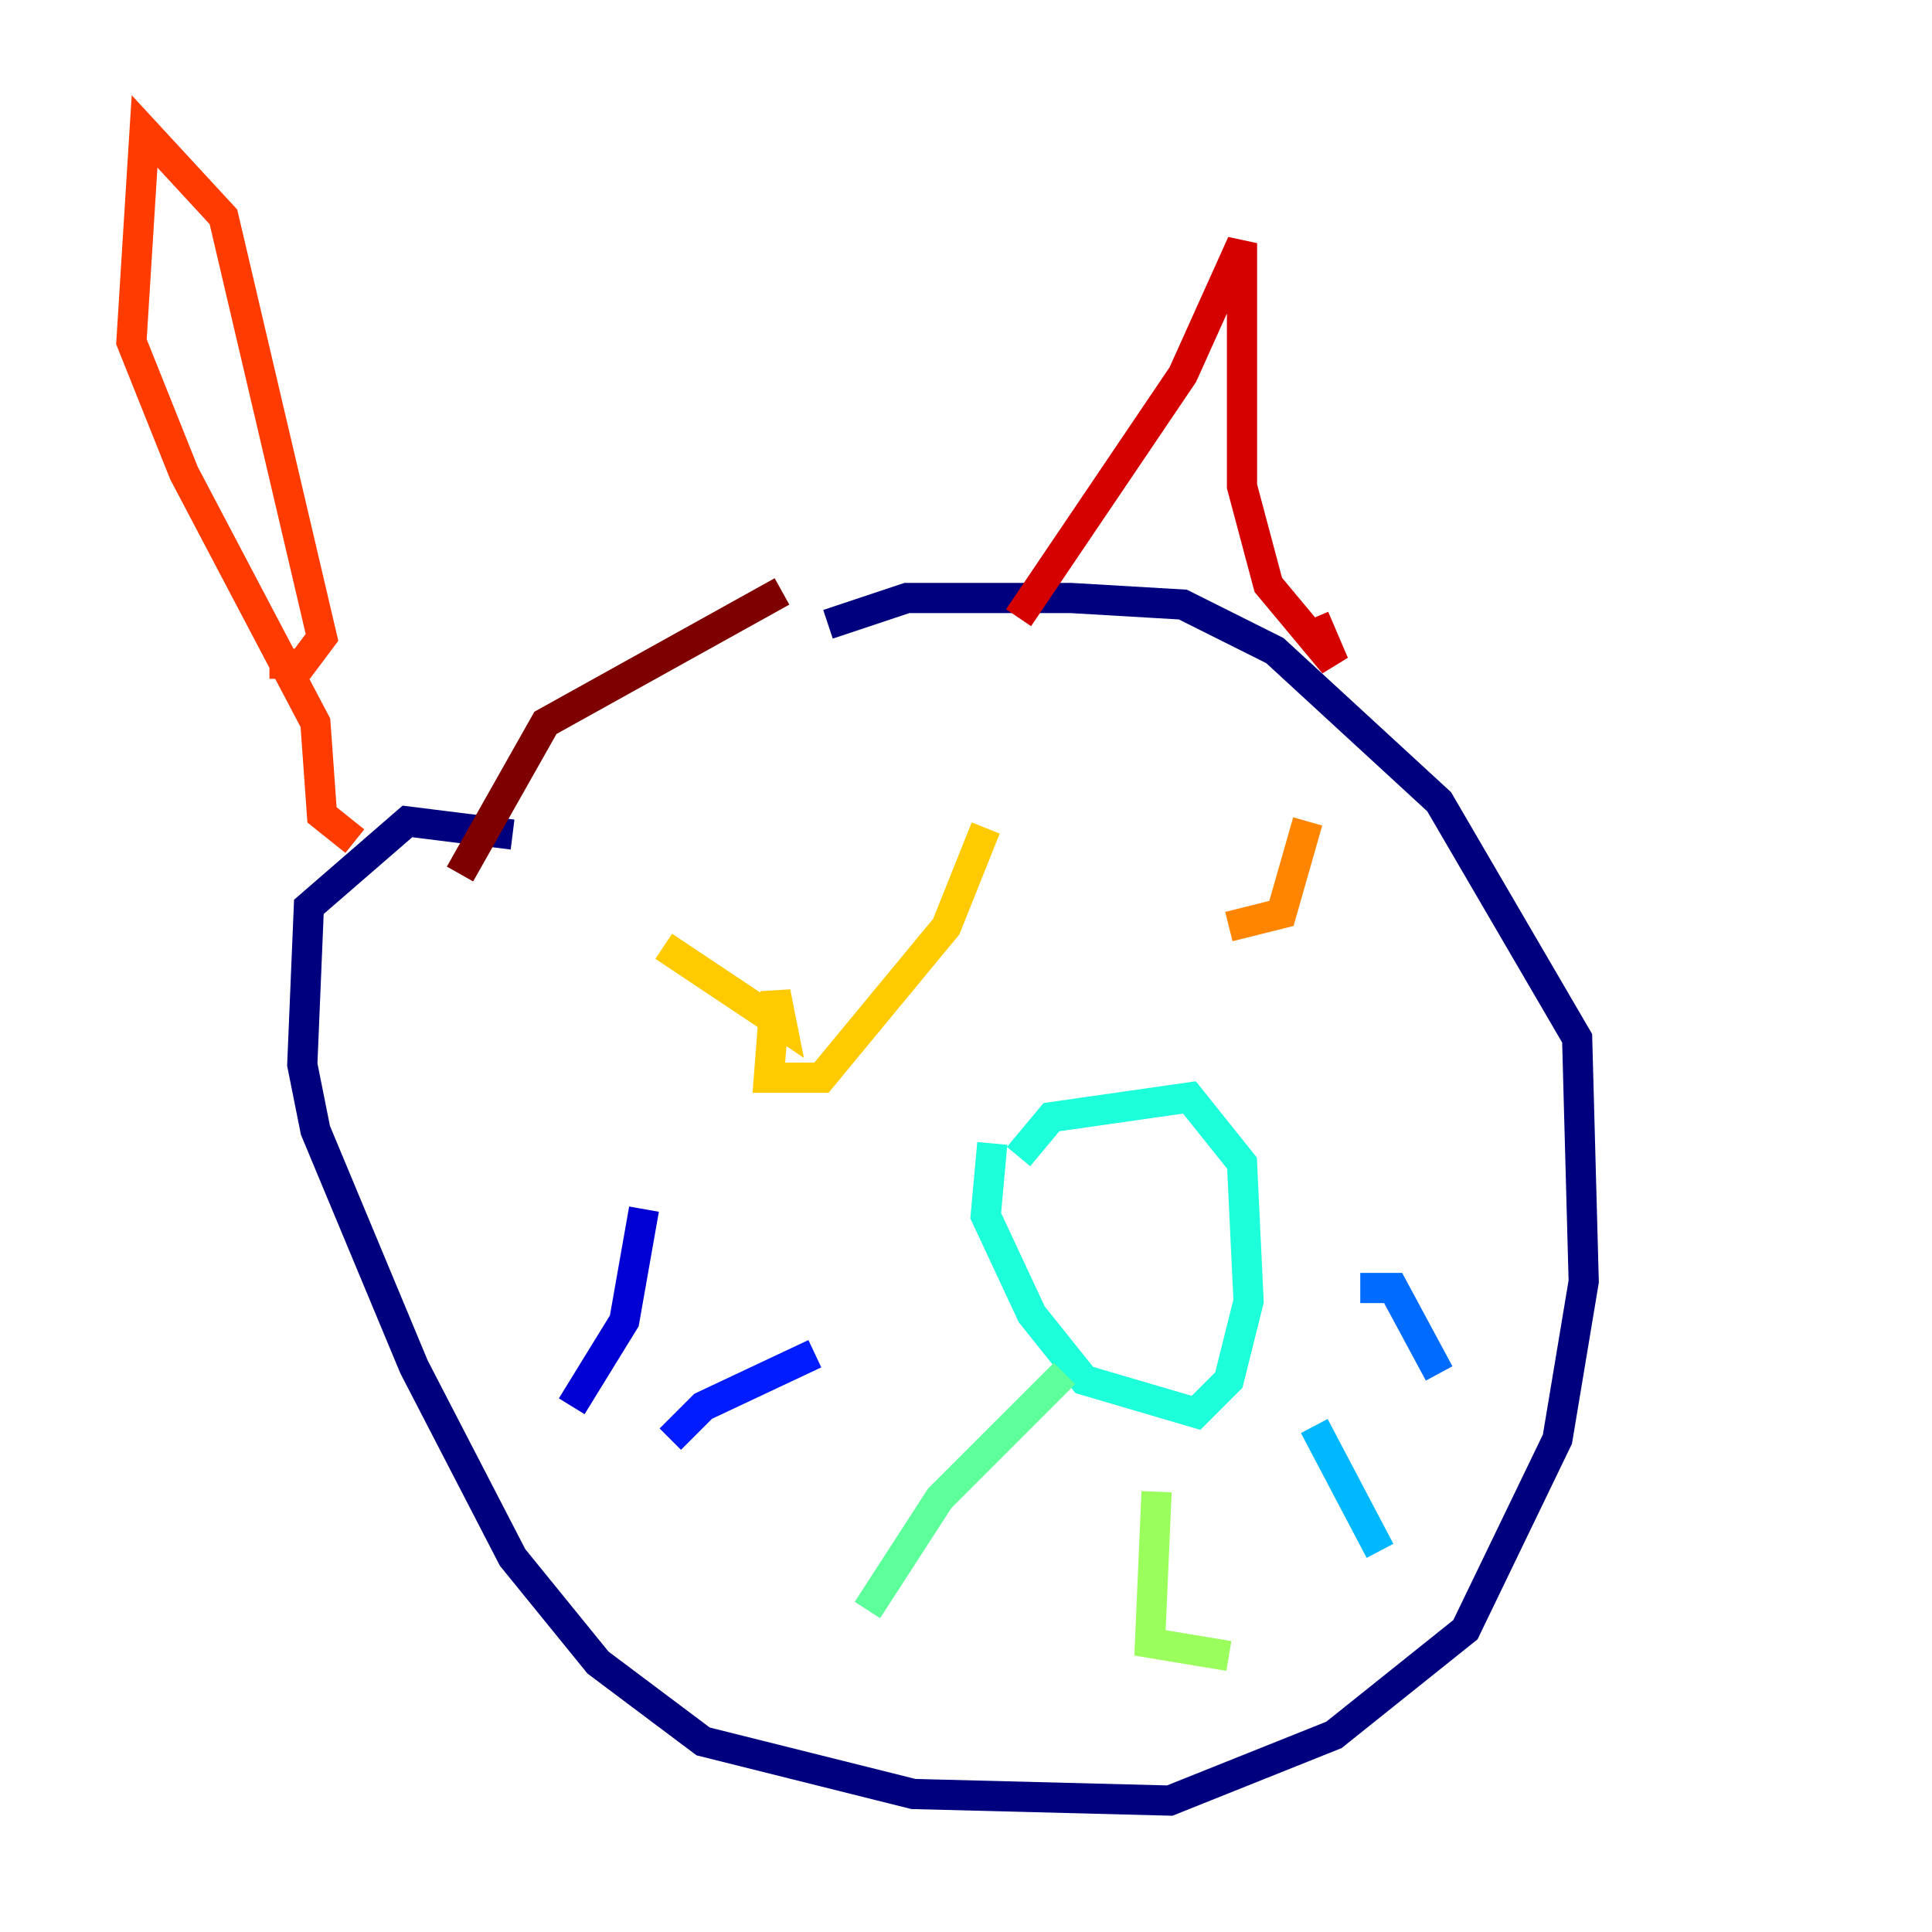 <?xml version="1.0" encoding="utf-8" ?>
<svg baseProfile="tiny" height="128" version="1.2" viewBox="0,0,128,128" width="128" xmlns="http://www.w3.org/2000/svg" xmlns:ev="http://www.w3.org/2001/xml-events" xmlns:xlink="http://www.w3.org/1999/xlink"><defs /><polyline fill="none" points="33.959,55.292 26.993,54.422 20.463,60.082 20.027,70.531 20.898,74.884 27.429,90.558 33.959,103.184 39.619,110.15 46.585,115.374 60.517,118.857 77.497,119.293 88.381,114.939 97.088,107.973 103.184,95.347 104.925,84.898 104.49,68.789 95.347,53.116 84.463,43.102 78.367,40.054 70.966,39.619 60.082,39.619 54.857,41.361" stroke="#00007f" stroke-width="2" /><polyline fill="none" points="42.667,80.109 41.361,87.51 37.878,93.17" stroke="#0000d5" stroke-width="2" /><polyline fill="none" points="53.986,89.687 46.585,93.17 44.408,95.347" stroke="#001cff" stroke-width="2" /><polyline fill="none" points="90.122,85.333 92.299,85.333 95.347,90.993" stroke="#006cff" stroke-width="2" /><polyline fill="none" points="87.075,94.476 91.429,102.748" stroke="#00b8ff" stroke-width="2" /><polyline fill="none" points="65.742,75.755 65.306,80.544 68.354,87.075 71.837,91.429 79.238,93.605 81.415,91.429 82.721,86.204 82.286,77.061 78.803,72.707 69.66,74.014 67.483,76.626" stroke="#1cffda" stroke-width="2" /><polyline fill="none" points="70.531,90.993 62.258,99.265 57.469,106.667" stroke="#5cff9a" stroke-width="2" /><polyline fill="none" points="76.626,98.83 76.191,108.844 81.415,109.714" stroke="#9aff5c" stroke-width="2" /><polyline fill="none" points="51.374,60.952 51.374,60.952" stroke="#daff1c" stroke-width="2" /><polyline fill="none" points="43.973,62.694 51.809,67.918 51.374,65.742 50.939,71.401 54.422,71.401 62.694,61.388 65.306,54.857" stroke="#ffcb00" stroke-width="2" /><polyline fill="none" points="81.415,61.388 84.898,60.517 86.639,54.422" stroke="#ff8500" stroke-width="2" /><polyline fill="none" points="17.85,43.973 20.027,43.973 21.333,42.231 14.803,14.367 9.578,8.707 8.707,22.64 12.191,31.347 20.898,47.891 21.333,53.986 23.51,55.728" stroke="#ff3b00" stroke-width="2" /><polyline fill="none" points="67.483,40.925 78.367,24.816 82.286,16.109 82.286,32.218 84.027,38.748 88.381,43.973 87.075,40.925" stroke="#d50000" stroke-width="2" /><polyline fill="none" points="51.809,39.184 36.136,47.891 30.476,57.905" stroke="#7f0000" stroke-width="2" /></svg>